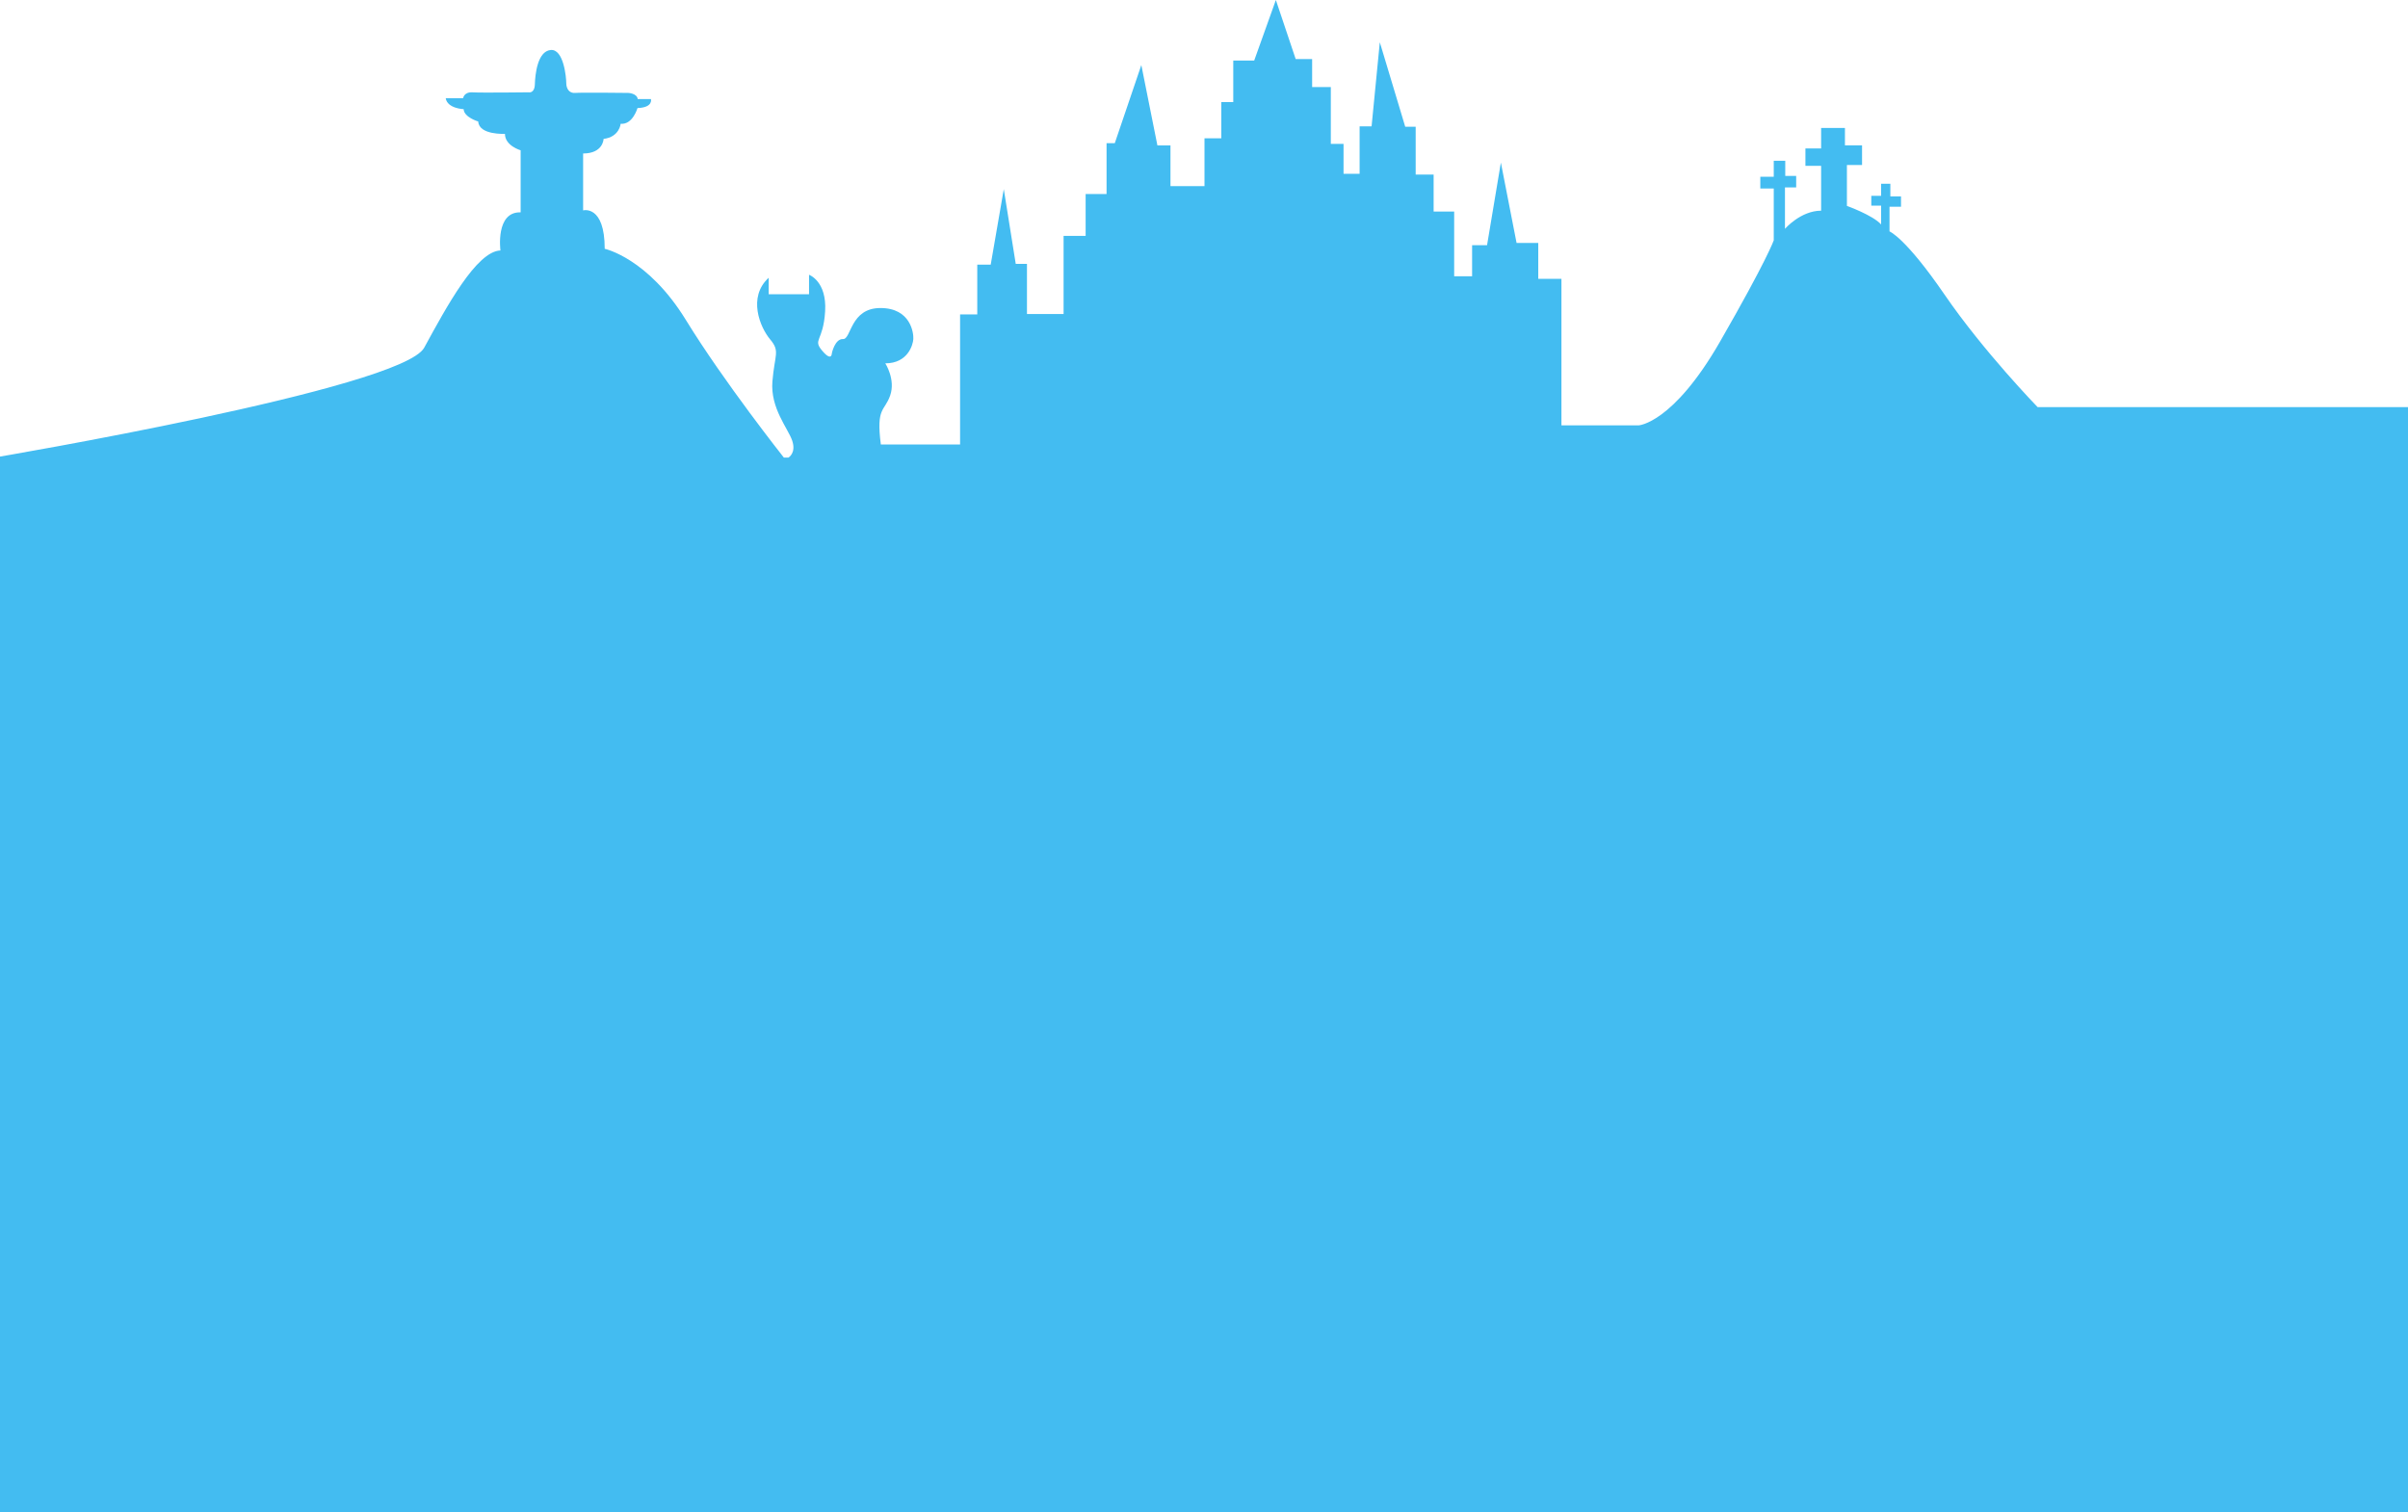 <svg width="1920" height="1206" viewBox="0 0 1920 1206" fill="none" xmlns="http://www.w3.org/2000/svg">
<path d="M-4.5 364.877C-4.5 364.877 320.363 310.02 338.244 277.247C356.126 244.457 379.968 200.342 399.031 199.742C399.031 199.742 394.851 168.733 415.131 169.333V119.856C415.131 119.856 402.61 116.275 402.61 106.733C402.61 106.733 381.978 107.844 381.308 96.89C381.308 96.89 369.916 93.539 369.687 87.048C369.687 87.048 356.725 86.607 355.385 78.334H369.246C369.246 78.334 369.916 73.183 376.846 73.642C383.777 74.083 421.55 73.607 421.55 73.607C421.55 73.607 426.241 74.753 426.47 67.151C426.699 59.549 428.48 40.993 438.991 39.881C449.501 38.77 451.511 62.018 451.511 66.269C451.511 70.52 453.751 74.542 458.671 74.101C463.591 73.66 500.906 74.101 500.906 74.101C500.906 74.101 507.836 74.33 508.506 79.022H519.016C519.016 79.022 521.027 85.725 508.294 86.183C508.294 86.183 504.503 99.589 494.892 98.707C494.892 98.707 493.993 109.22 481.261 110.772C481.261 110.772 481.031 122.396 464.949 122.396V167.781C464.949 167.781 482.16 163.089 482.16 198.402C482.16 198.402 516.512 205.704 546.897 255.181C577.281 304.658 624.983 364.877 624.983 364.877H628.703C628.703 364.877 634.964 361.296 631.684 351.472C628.404 341.629 614.102 325.542 615.883 304.076C617.664 282.61 622.143 280.228 614.102 270.686C606.061 261.143 595.921 236.996 612.903 221.509V234.632H645.086V219.127C645.086 219.127 659.388 224.19 657.906 248.337C656.425 272.485 647.766 270.403 655.526 279.629C663.285 288.854 663.267 281.71 663.267 281.71C663.267 281.71 665.648 270.086 672.208 270.386C678.768 270.686 677.869 245.639 702.01 245.639C726.152 245.639 728.533 265.606 728.233 270.386C727.933 275.148 723.771 289.753 705.89 289.753C705.89 289.753 714.231 302.577 709.77 315.383C705.308 328.206 698.448 324.625 702.328 354.435H765.513V250.701H779.215V211.049H789.936L800.359 150.83L809.899 210.449H818.84V250.401H848.042V188.101H865.624V154.71H882.306V114.176H888.866L910.028 51.876L922.848 115.958H933.27V148.449H960.392V110.296H973.795V81.386H983.335V48.295H1000.02L1017.3 0L1033.1 47.096H1046.22V69.444H1061.12V114.758H1071.26V138.606H1084.08V100.753H1093.62L1100.18 33.69L1120.44 101.053H1128.78V139.206H1143.09V168.716H1159.47V220.292H1173.77V195.544H1185.69L1196.71 129.663L1209.23 193.745H1226.52V222.355H1245V339.213H1306.54C1306.54 339.213 1333.8 337.872 1371.37 272.591C1408.91 207.309 1414.29 191.664 1414.29 191.664V150.301H1403.57V140.952H1414.29V128.217H1423.46V140.282H1432.17V149.454H1423.23V182.474C1423.23 182.474 1435.75 168.01 1452.06 168.01V132.238H1439.54V118.374H1452.06V102.058H1471.05V115.922H1484.69V131.568H1472.62V164.2C1472.62 164.2 1493.19 171.573 1499.89 178.964V163.988H1492.06V156.157H1499.89V146.544H1507.26V156.598H1515.76V164.87H1506.59V184.538C1506.59 184.538 1519.18 189.3 1550.46 234.914C1581.75 280.528 1624.67 324.643 1624.67 324.643H1922.82L1922.5 1439H-4.5V364.877Z" fill="#43BCF1"/>
</svg>
